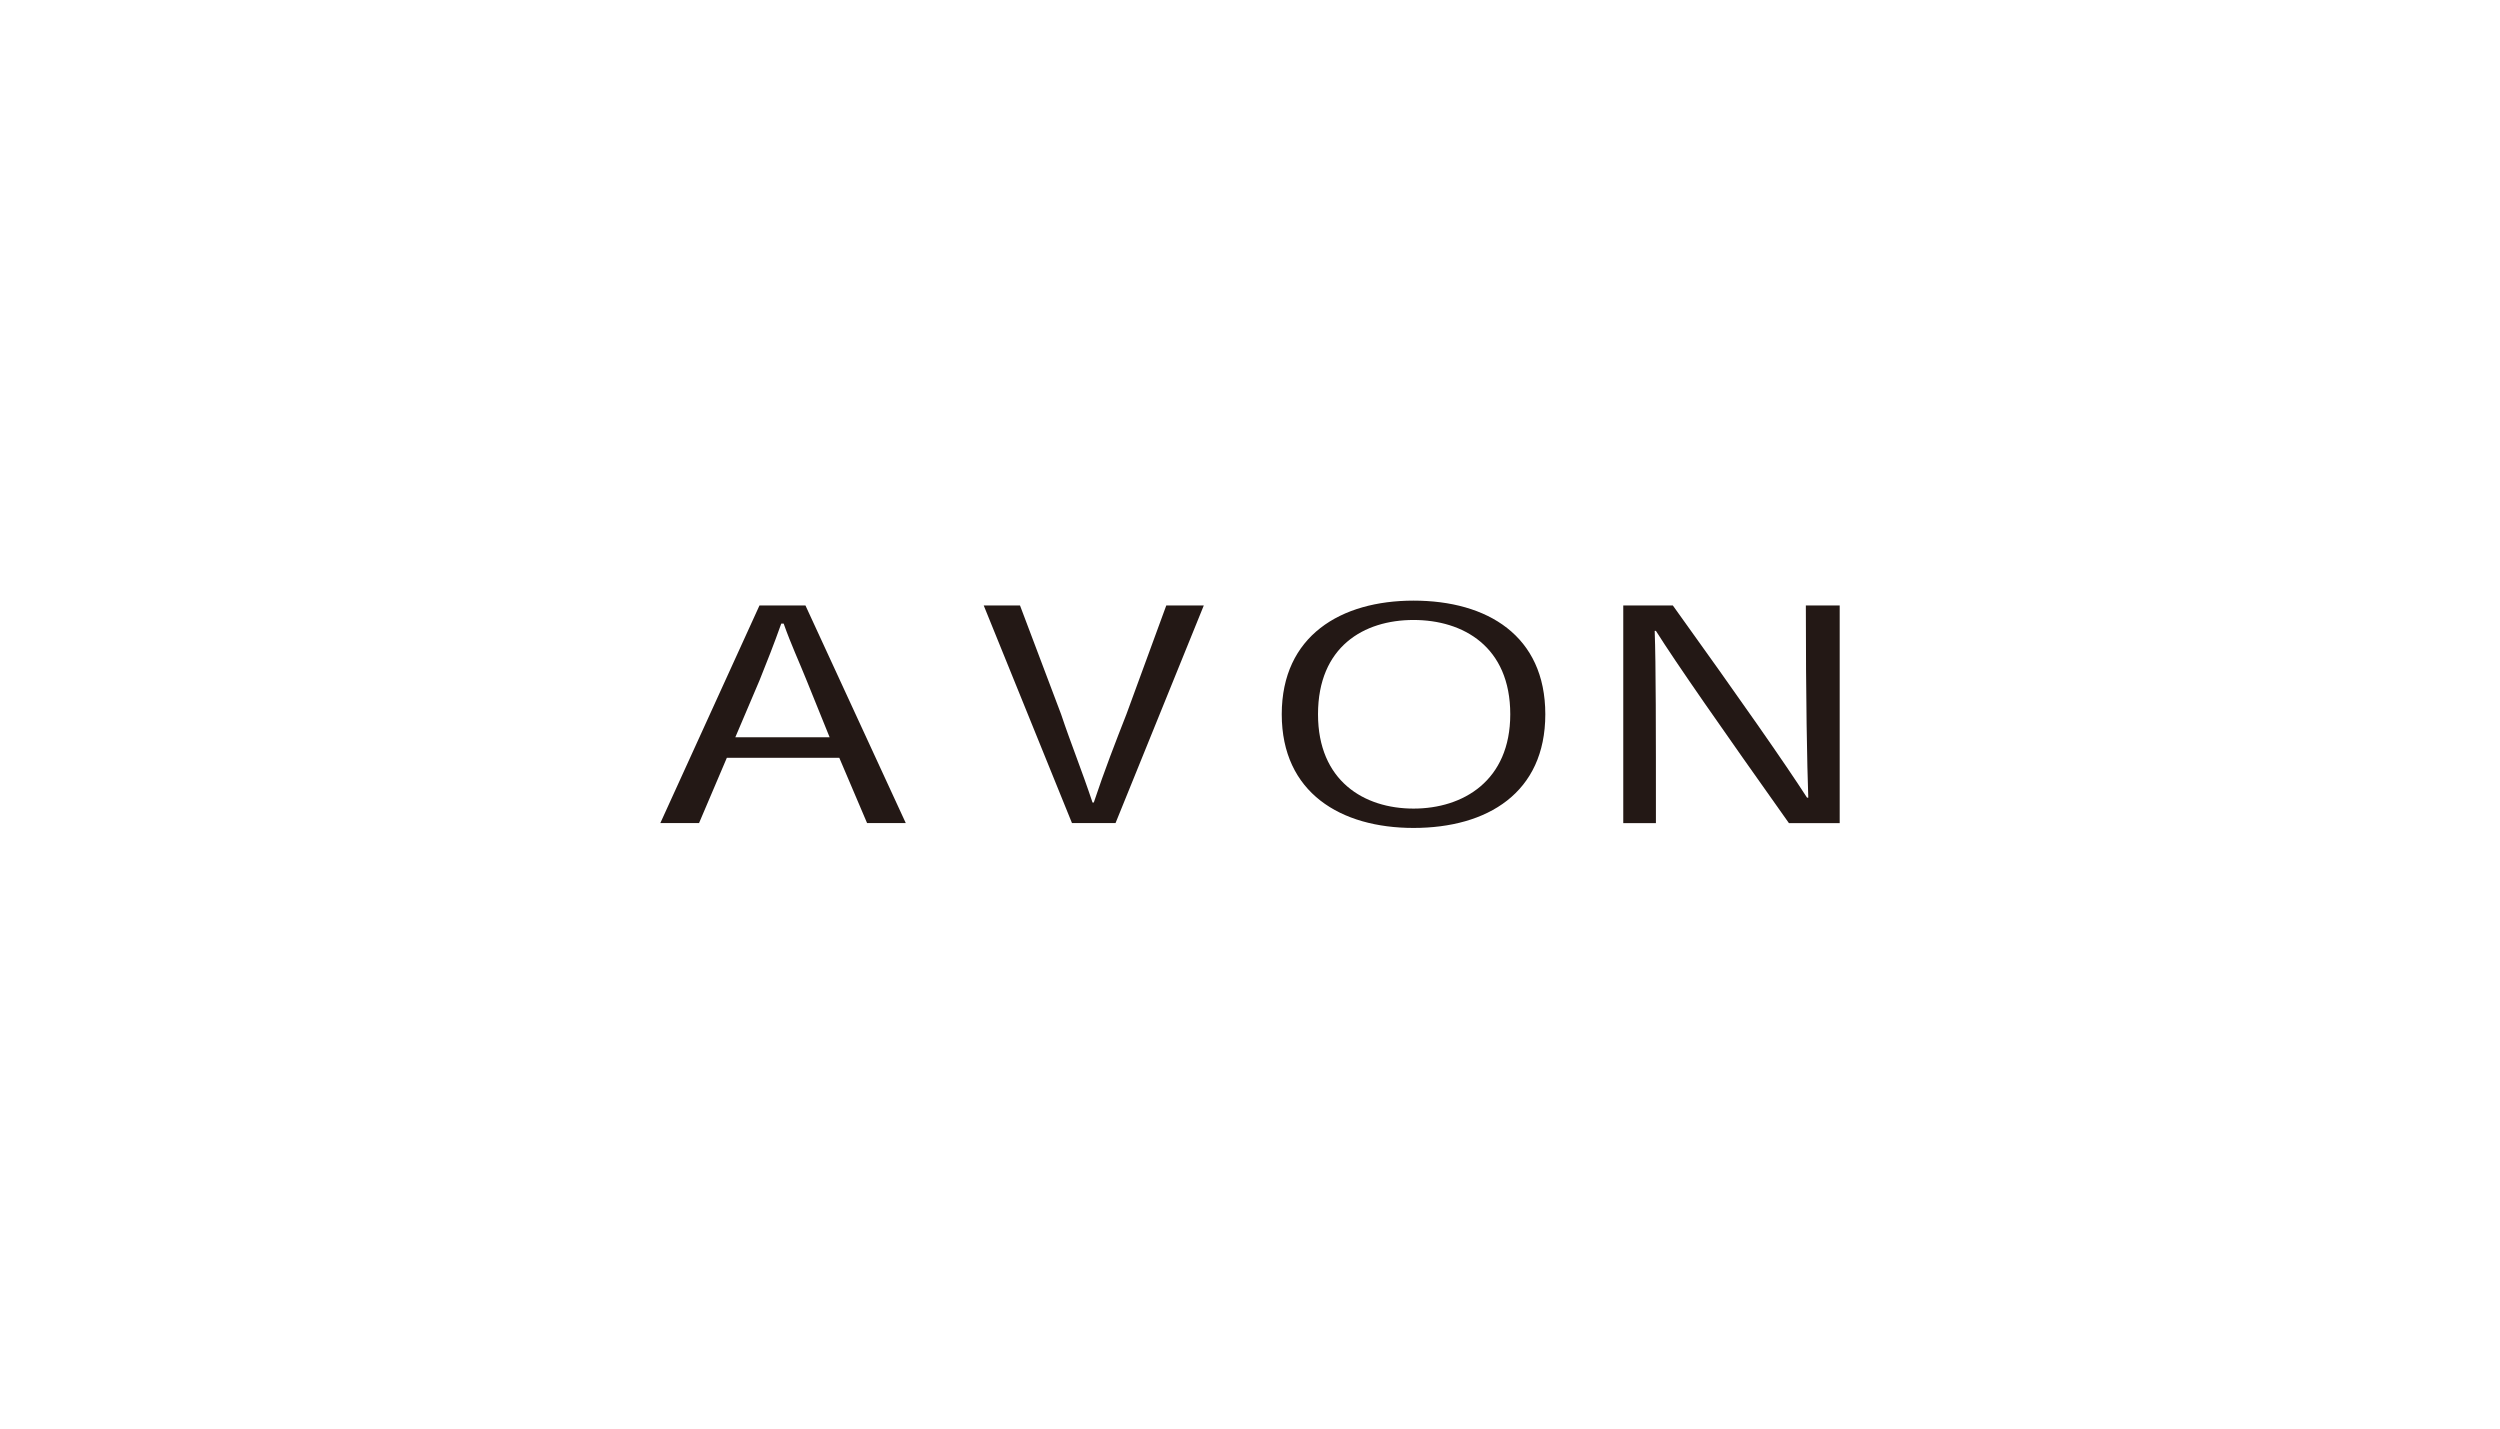 <?xml version="1.0" encoding="utf-8"?>
<!-- Generator: Adobe Illustrator 16.2.0, SVG Export Plug-In . SVG Version: 6.00 Build 0)  -->
<!DOCTYPE svg PUBLIC "-//W3C//DTD SVG 1.1//EN" "http://www.w3.org/Graphics/SVG/1.1/DTD/svg11.dtd">
<svg version="1.1" id="图层_1" xmlns="http://www.w3.org/2000/svg" xmlns:xlink="http://www.w3.org/1999/xlink" x="0px" y="0px"
	 width="210px" height="120px" viewBox="0 0 210 120" enable-background="new 0 0 210 120" xml:space="preserve">
<g>
	<path fill-rule="evenodd" clip-rule="evenodd" fill="#231815" d="M70.5,63.655l2.335,5.485h3.251l-8.429-18.282h-3.86l-8.33,18.282
		h3.252l2.336-5.485H70.5L70.5,63.655z M69.688,61.929h-7.921l2.03-4.772c0.609-1.523,1.219-3.047,1.828-4.773l0.203-0.001
		c0.609,1.728,1.319,3.251,1.929,4.774L69.688,61.929z"/>
	<path fill-rule="evenodd" clip-rule="evenodd" fill="#231815" d="M91.773,67.414c-0.913-2.742-1.827-4.977-2.64-7.414l-3.453-9.142
		h-3.048l7.415,18.282h3.657l7.415-18.282h-3.151L94.618,60c-0.913,2.334-1.827,4.672-2.741,7.414H91.773z"/>
	<path fill-rule="evenodd" clip-rule="evenodd" fill="#231815" d="M107.667,60c0,6.602,4.975,9.547,11.069,9.547
		c6.195,0,11.07-2.945,11.07-9.547s-4.875-9.547-11.07-9.547C112.642,50.453,107.667,53.398,107.667,60L107.667,60L107.667,60z
		 M118.736,52.078c4.165,0,8.126,2.234,8.126,7.922c0,5.586-3.961,7.922-8.126,7.922c-4.164,0-8.023-2.336-8.023-7.922
		C110.713,54.313,114.572,52.078,118.736,52.078L118.736,52.078z"/>
	<path fill-rule="evenodd" clip-rule="evenodd" fill="#231815" d="M151.793,67.007c-1.829-2.843-5.587-8.226-11.274-16.147
		l-4.165-0.001v18.282h2.743c0-7.922,0-13.305-0.103-16.148h0.103c1.728,2.741,5.484,8.125,11.172,16.148h4.265V50.858h-2.843
		c0,7.923,0.103,13.306,0.204,16.148H151.793z"/>
</g>
</svg>
